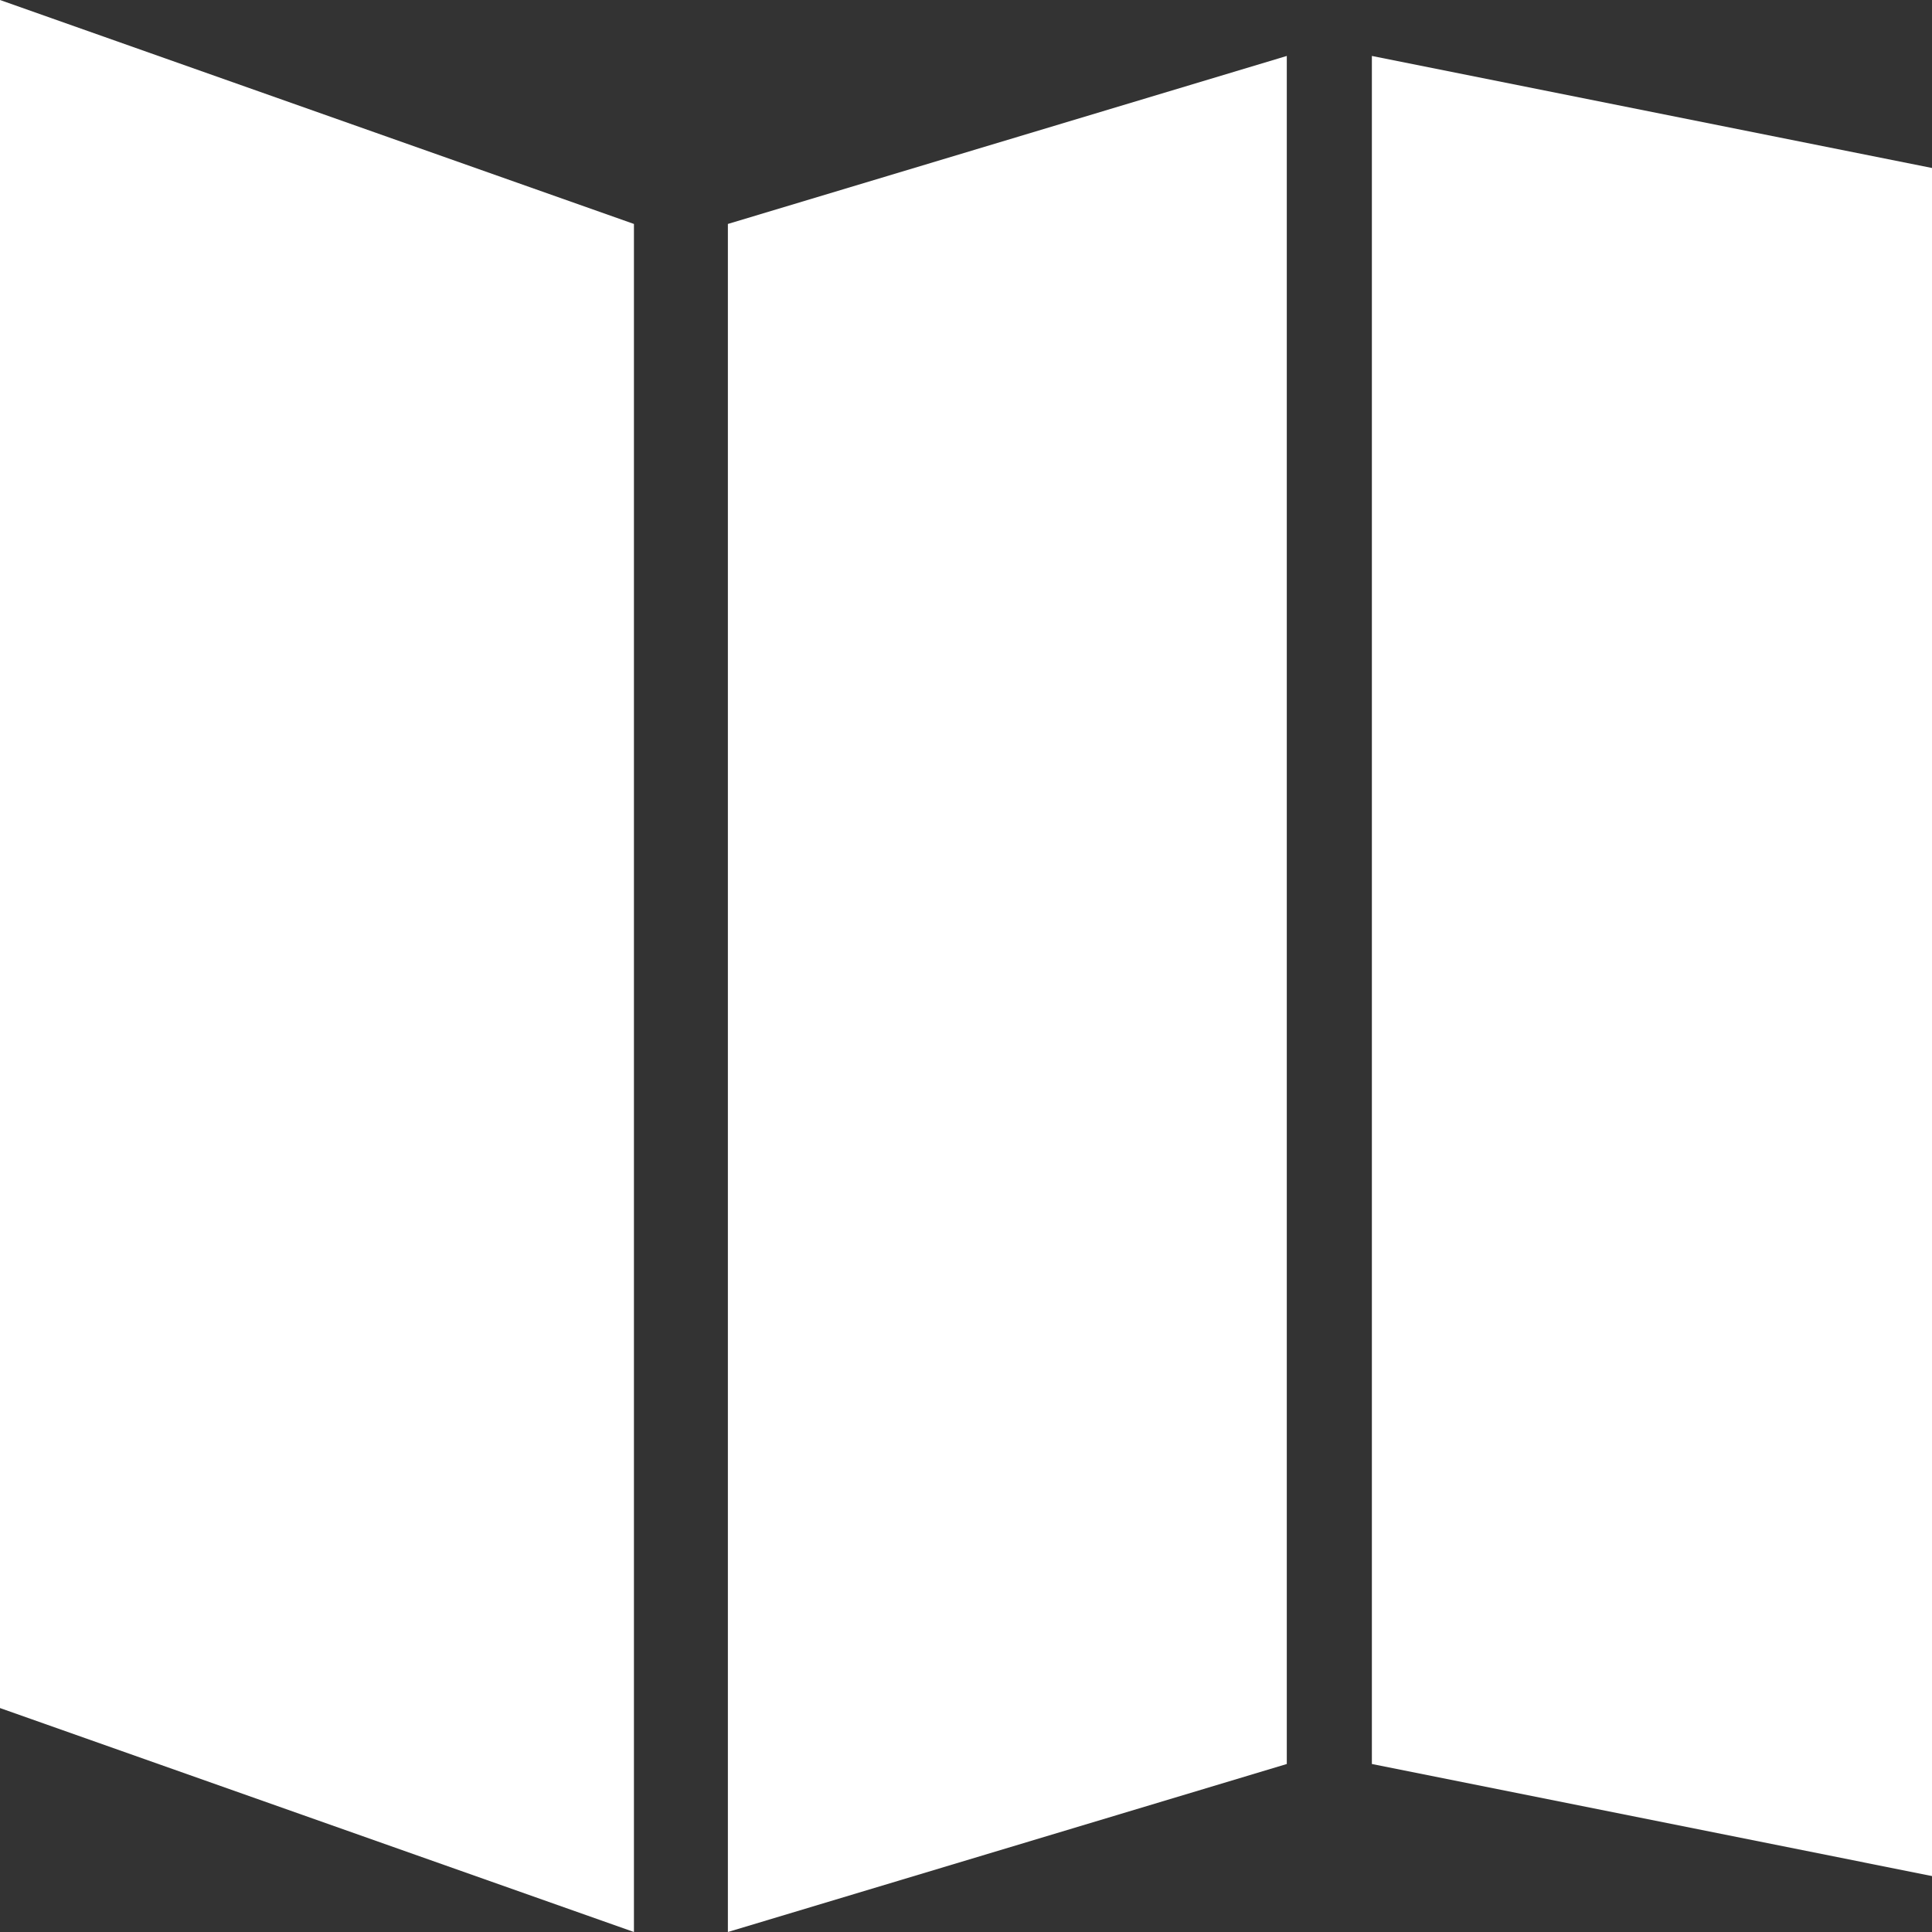 <?xml version="1.0" encoding="UTF-8" standalone="no"?>
<svg
   xmlns:dc="http://purl.org/dc/elements/1.1/"
   xmlns:cc="http://creativecommons.org/ns#"
   xmlns:rdf="http://www.w3.org/1999/02/22-rdf-syntax-ns#"
   xmlns:svg="http://www.w3.org/2000/svg"
   xmlns="http://www.w3.org/2000/svg"
   xmlns:sodipodi="http://sodipodi.sourceforge.net/DTD/sodipodi-0.dtd"
   xmlns:inkscape="http://www.inkscape.org/namespaces/inkscape"
   contentScriptType="text/ecmascript"
   contentStyleType="text/css"
   enable-background="new 0 0 220 227"
   height="24.0px"
   id="Layer_1"
   preserveAspectRatio="xMidYMid meet"
   version="1.0"
   viewBox="94.122 93.371 24.0 24.0"
   width="24.0px"
   xml:space="preserve"
   zoomAndPan="magnify"
   sodipodi:docname="map-icon.svg"
   inkscape:version="0.92.4 (5da689c313, 2019-01-14)"><rect x="94.122" y="93.371" width="24.0" height="24.0" fill="#333333" stroke="none"/><defs
     id="defs13" /><sodipodi:namedview
     pagecolor="#ffffff"
     bordercolor="#666666"
     borderopacity="1"
     objecttolerance="10"
     gridtolerance="10"
     guidetolerance="10"
     inkscape:pageopacity="0"
     inkscape:pageshadow="2"
     inkscape:window-width="1920"
     inkscape:window-height="1013"
     id="namedview11"
     showgrid="false"
     inkscape:zoom="9.8333333"
     inkscape:cx="12"
     inkscape:cy="12"
     inkscape:window-x="-9"
     inkscape:window-y="-9"
     inkscape:window-maximized="1"
     inkscape:current-layer="Layer_1" /><g
     id="g8"
     style="fill:#ffffff;fill-opacity:1"><polygon
       fill="#434343"
       points="111.164,115.284 118.122,116.676 118.122,95.458 111.164,94.066  "
       id="polygon2"
       style="fill:#ffffff;fill-opacity:1" /><polygon
       fill="#434343"
       points="103.164,117.371 110.107,115.284 110.107,94.066 103.164,96.153  "
       id="polygon4"
       style="fill:#ffffff;fill-opacity:1" /><polygon
       fill="#434343"
       points="94.122,114.589 101.997,117.371 101.997,96.153 94.122,93.371  "
       id="polygon6"
       style="fill:#ffffff;fill-opacity:1" /></g></svg>